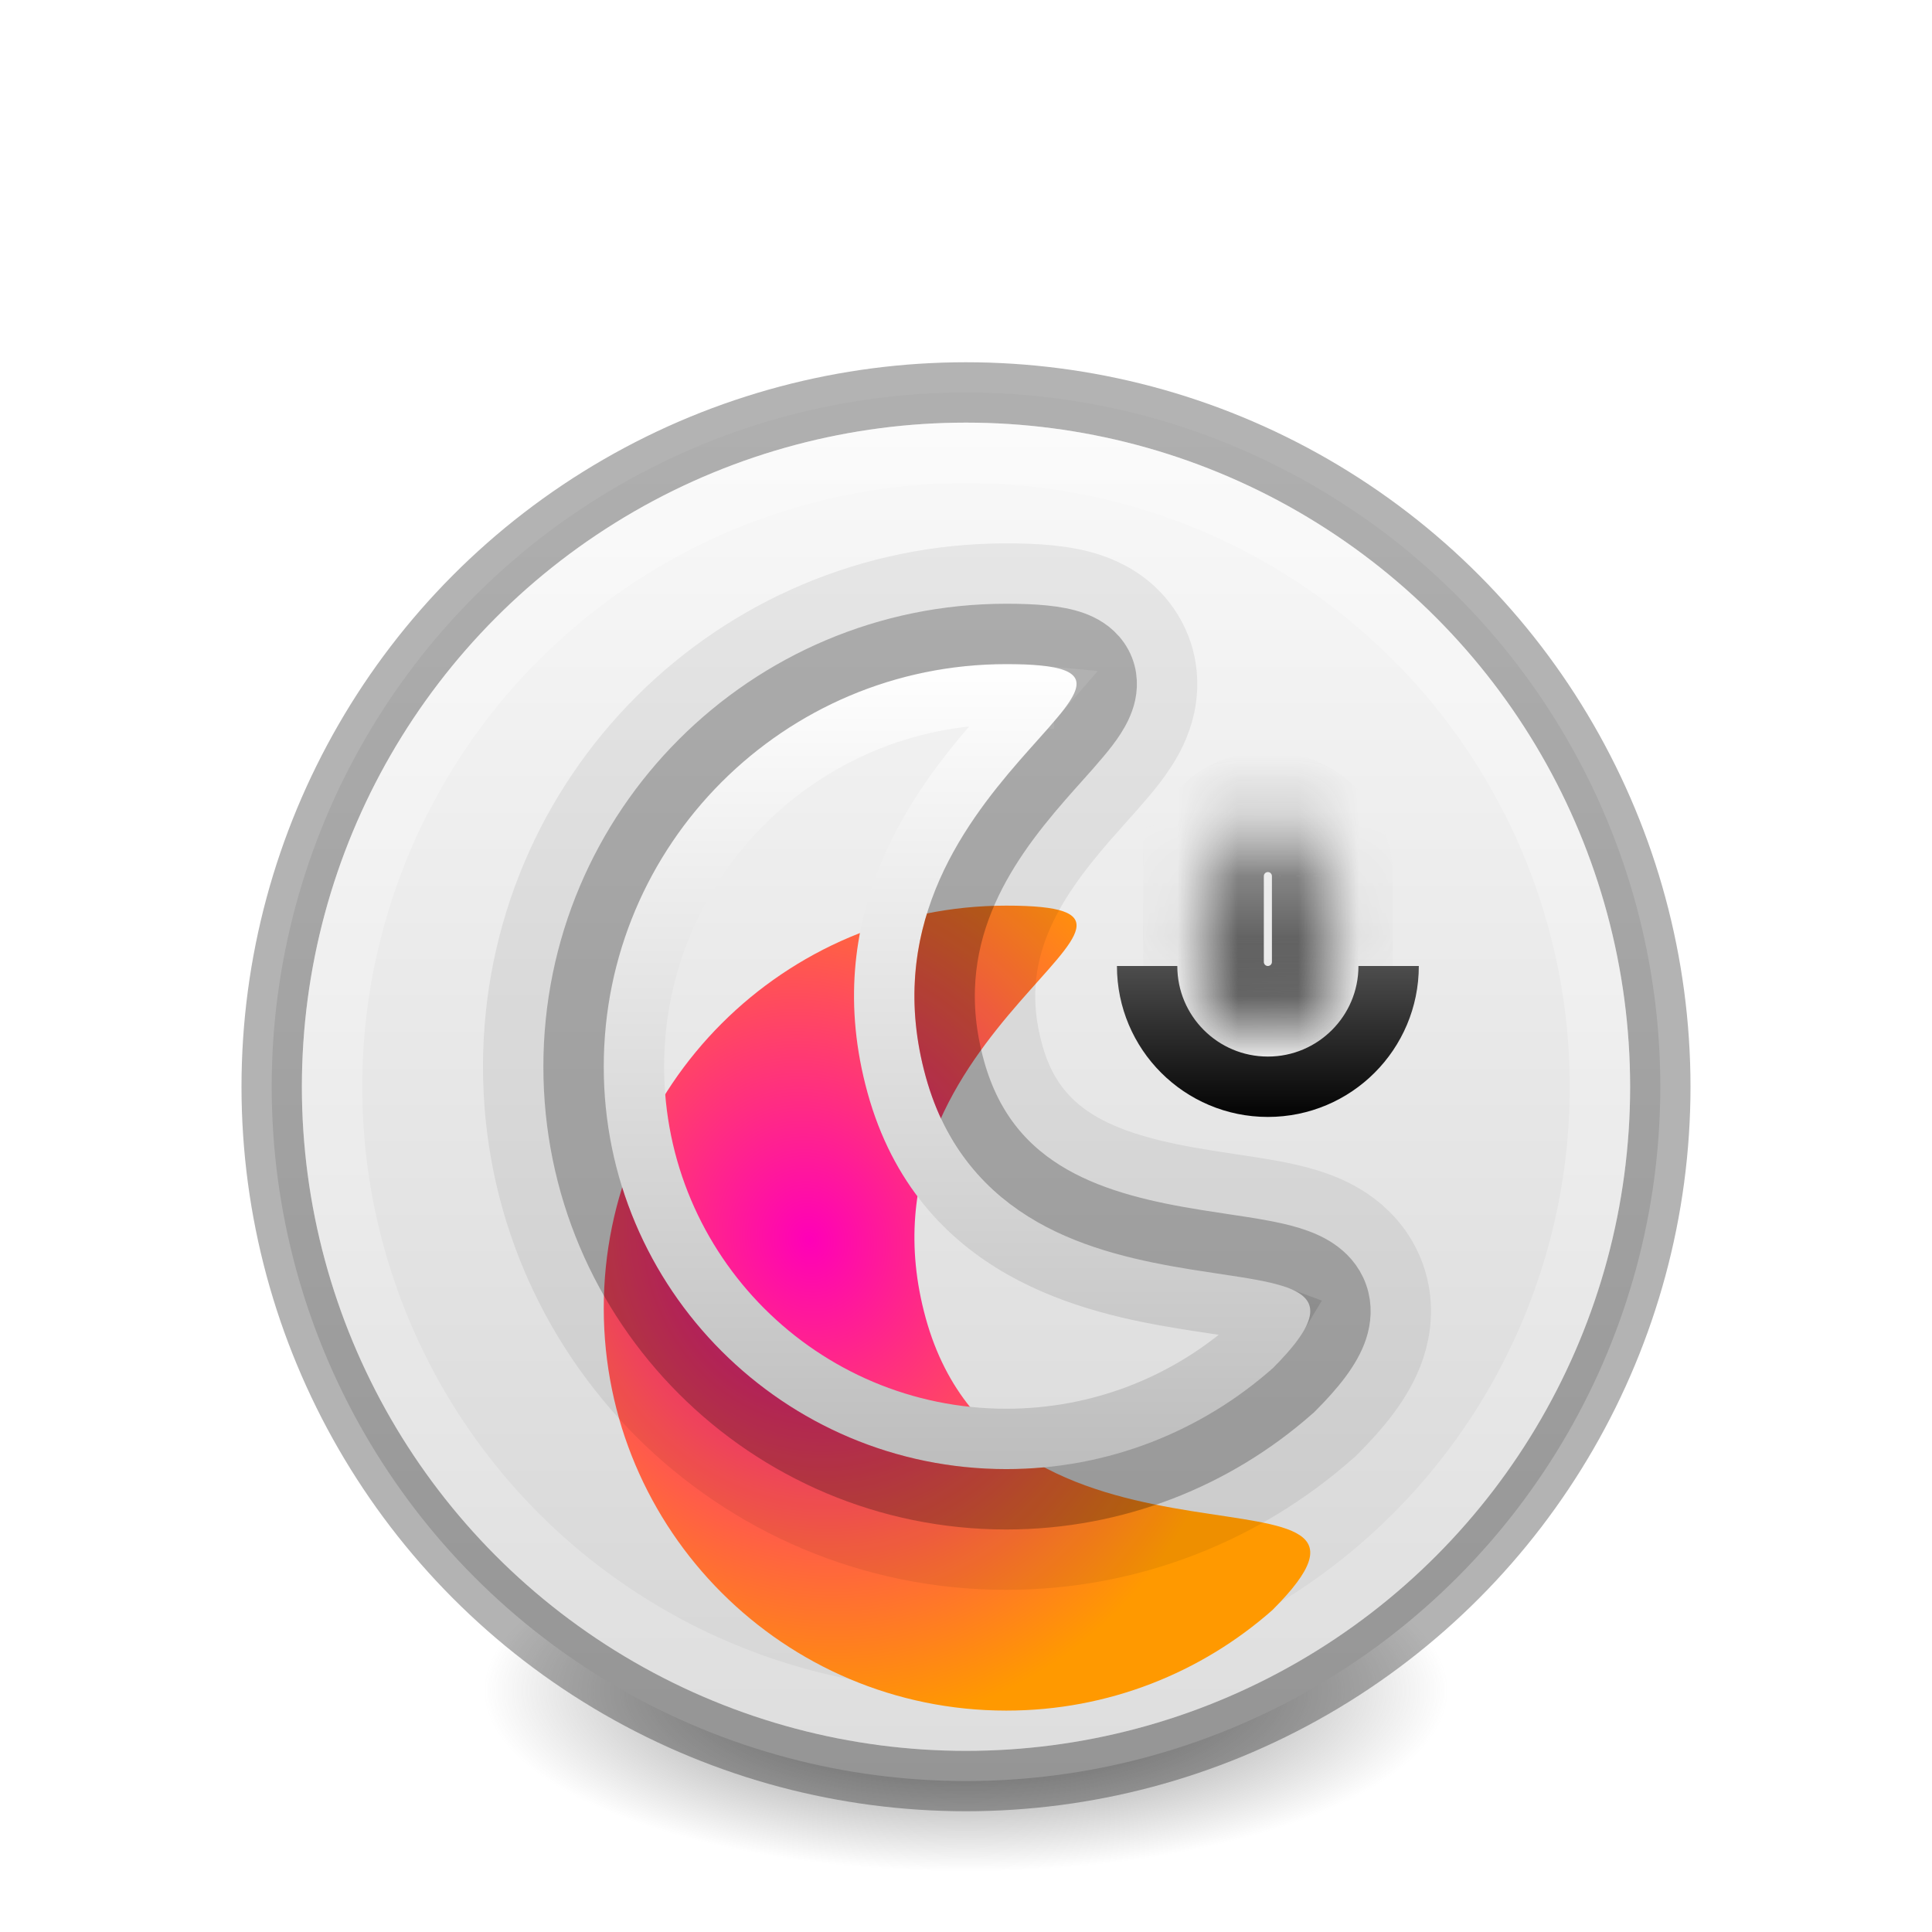 <svg width="32" height="32" viewBox="0 0 32 32" fill="none" xmlns="http://www.w3.org/2000/svg">
<path d="M24 28C24 28.394 23.793 28.784 23.391 29.148C22.989 29.512 22.4 29.843 21.657 30.121C20.914 30.4 20.032 30.621 19.061 30.772C18.091 30.922 17.051 31 16 31C14.949 31 13.909 30.922 12.938 30.772C11.968 30.621 11.086 30.4 10.343 30.121C9.6 29.843 9.011 29.512 8.609 29.148C8.207 28.784 8 28.394 8 28C8 27.606 8.207 27.216 8.609 26.852C9.011 26.488 9.6 26.157 10.343 25.879C11.086 25.6 11.968 25.379 12.938 25.228C13.909 25.078 14.949 25 16 25C17.051 25 18.091 25.078 19.061 25.228C20.032 25.379 20.914 25.6 21.657 25.879C22.4 26.157 22.989 26.488 23.391 26.852C23.793 27.216 24 27.606 24 28Z" fill="url(#paint0_radial_15_2)"/>
<circle cx="16" cy="18" r="11.5" fill="url(#paint1_linear_15_2)"/>
<circle cx="16" cy="18" r="11.5" stroke="black" stroke-opacity="0.3"/>
<circle cx="16" cy="18" r="10.5" stroke="url(#paint2_linear_15_2)"/>
<g filter="url(#filter0_i_15_2)">
<path d="M15.333 17.833C16.667 22.667 23.833 19.91 21.076 22.667C19.901 23.704 18.357 24.333 16.667 24.333C12.985 24.333 10 21.349 10 17.667C10 13.985 12.985 11 16.667 11C20.349 11 14 13 15.333 17.833Z" fill="url(#paint3_radial_15_2)"/>
</g>
<path d="M16.667 23.833C13.261 23.833 10.5 21.072 10.5 17.667C10.5 14.261 13.261 11.5 16.667 11.5C16.881 11.5 17.044 11.507 17.168 11.519C17.155 11.534 17.142 11.55 17.127 11.567C17.033 11.68 16.93 11.795 16.812 11.927C16.72 12.031 16.617 12.145 16.503 12.276C15.524 13.402 14.113 15.289 14.851 17.966C15.607 20.706 18.046 21.263 19.659 21.522C19.825 21.549 19.978 21.572 20.121 21.593C20.346 21.627 20.545 21.657 20.73 21.692C20.937 21.73 21.072 21.767 21.157 21.799C21.097 21.899 20.973 22.062 20.734 22.302C19.648 23.256 18.225 23.833 16.667 23.833ZM17.461 11.573C17.461 11.573 17.46 11.573 17.458 11.572C17.46 11.573 17.461 11.573 17.461 11.573Z" stroke="url(#paint4_linear_15_2)"/>
<path d="M21.407 23.041L21.419 23.031L21.43 23.02C21.779 22.671 22.046 22.341 22.151 22.022C22.208 21.848 22.228 21.646 22.155 21.443C22.084 21.242 21.945 21.105 21.808 21.013C21.56 20.846 21.219 20.766 20.915 20.709C20.715 20.671 20.481 20.636 20.24 20.6C20.1 20.579 19.958 20.557 19.818 20.535C18.204 20.275 16.393 19.794 15.815 17.7C15.22 15.544 16.317 14.015 17.258 12.932C17.349 12.827 17.445 12.72 17.538 12.616C17.67 12.469 17.796 12.327 17.895 12.208C17.985 12.101 18.071 11.991 18.141 11.882C18.207 11.778 18.28 11.645 18.313 11.493C18.349 11.326 18.338 11.119 18.207 10.931C18.088 10.761 17.918 10.673 17.779 10.624C17.509 10.528 17.128 10.5 16.667 10.5C12.709 10.5 9.5 13.709 9.5 17.667C9.5 21.625 12.709 24.833 16.667 24.833C18.484 24.833 20.144 24.156 21.407 23.041Z" stroke="black" stroke-opacity="0.25"/>
<path d="M21.738 23.416L21.762 23.396L21.784 23.374C22.137 23.02 22.48 22.619 22.625 22.179C22.708 21.928 22.745 21.609 22.626 21.275C22.508 20.945 22.284 20.73 22.087 20.598C21.744 20.367 21.306 20.274 21.007 20.217C20.8 20.178 20.548 20.14 20.299 20.103C20.161 20.082 20.025 20.062 19.898 20.041C18.284 19.782 16.785 19.337 16.297 17.567C15.774 15.672 16.713 14.321 17.635 13.26C17.716 13.168 17.807 13.065 17.899 12.962C18.038 12.807 18.177 12.651 18.279 12.529C18.374 12.415 18.475 12.287 18.561 12.153C18.641 12.029 18.751 11.836 18.802 11.598C18.86 11.329 18.845 10.972 18.617 10.645C18.415 10.354 18.133 10.219 17.945 10.153C17.587 10.026 17.129 10 16.667 10C12.432 10 9 13.432 9 17.667C9 21.901 12.432 25.333 16.667 25.333C18.61 25.333 20.387 24.609 21.738 23.416Z" stroke="black" stroke-opacity="0.07" stroke-width="2"/>
<mask id="path-9-inside-1_15_2" fill="white">
<path fill-rule="evenodd" clip-rule="evenodd" d="M19.933 15.933C19.933 16.522 20.411 17 21 17C21.589 17 22.067 16.522 22.067 15.933V14.514C22.067 14.513 22.067 14.512 22.067 14.511C22.067 13.922 21.589 13.444 21 13.444C20.411 13.444 19.933 13.922 19.933 14.511L19.933 14.511V15.933Z"/>
</mask>
<path d="M22.067 14.514L21.067 14.511V14.514H22.067ZM19.933 14.511L20.155 15.486L20.933 15.309V14.511H19.933ZM19.933 14.511L19.712 13.536L18.933 13.713V14.511H19.933ZM18.933 15.933C18.933 17.075 19.859 18 21 18V16C20.963 16 20.933 15.97 20.933 15.933H18.933ZM21 18C22.141 18 23.067 17.075 23.067 15.933H21.067C21.067 15.97 21.037 16 21 16V18ZM21.067 14.514V15.933H23.067V14.514H21.067ZM23.067 14.516C23.067 14.514 23.067 14.513 23.067 14.511H21.067L21.067 14.511L23.067 14.516ZM23.067 14.511C23.067 13.37 22.141 12.444 21 12.444V14.444C21.037 14.444 21.067 14.474 21.067 14.511H23.067ZM21 12.444C19.859 12.444 18.933 13.37 18.933 14.511H20.933C20.933 14.474 20.963 14.444 21 14.444V12.444ZM20.155 15.486L20.155 15.486L19.712 13.536L19.712 13.536L20.155 15.486ZM20.933 15.933V14.511H18.933V15.933H20.933Z" fill="url(#paint5_linear_15_2)" mask="url(#path-9-inside-1_15_2)"/>
<path d="M23 16C23 17.105 22.105 18 21 18C19.895 18 19 17.105 19 16" stroke="url(#paint6_linear_15_2)"/>
<defs>
<filter id="filter0_i_15_2" x="10" y="11" width="11.702" height="15.333" filterUnits="userSpaceOnUse" color-interpolation-filters="sRGB">
<feFlood flood-opacity="0" result="BackgroundImageFix"/>
<feBlend mode="normal" in="SourceGraphic" in2="BackgroundImageFix" result="shape"/>
<feColorMatrix in="SourceAlpha" type="matrix" values="0 0 0 0 0 0 0 0 0 0 0 0 0 0 0 0 0 0 127 0" result="hardAlpha"/>
<feOffset dy="4"/>
<feGaussianBlur stdDeviation="1"/>
<feComposite in2="hardAlpha" operator="arithmetic" k2="-1" k3="1"/>
<feColorMatrix type="matrix" values="0 0 0 0 0 0 0 0 0 0 0 0 0 0 0 0 0 0 0.25 0"/>
<feBlend mode="normal" in2="shape" result="effect1_innerShadow_15_2"/>
</filter>
<radialGradient id="paint0_radial_15_2" cx="0" cy="0" r="1" gradientUnits="userSpaceOnUse" gradientTransform="translate(16 28) scale(8 3)">
<stop stop-color="#3D3D3D"/>
<stop offset="0.5" stop-color="#686868" stop-opacity="0.498"/>
<stop offset="1" stop-color="#686868" stop-opacity="0"/>
</radialGradient>
<linearGradient id="paint1_linear_15_2" x1="16" y1="6.5" x2="16" y2="29.5" gradientUnits="userSpaceOnUse">
<stop stop-color="#FAFAFA"/>
<stop offset="1" stop-color="#D4D4D4"/>
</linearGradient>
<linearGradient id="paint2_linear_15_2" x1="16" y1="7" x2="16" y2="29" gradientUnits="userSpaceOnUse">
<stop stop-color="white" stop-opacity="0.3"/>
<stop offset="1" stop-color="white" stop-opacity="0.21"/>
</linearGradient>
<radialGradient id="paint3_radial_15_2" cx="0" cy="0" r="1" gradientUnits="userSpaceOnUse" gradientTransform="translate(13.415 16.521) rotate(72.683) scale(8.184 7.183)">
<stop stop-color="#FF00B8"/>
<stop offset="1" stop-color="#FF9900"/>
</radialGradient>
<linearGradient id="paint4_linear_15_2" x1="15.851" y1="11" x2="15.851" y2="24.333" gradientUnits="userSpaceOnUse">
<stop stop-color="white"/>
<stop offset="1" stop-color="#BDBDBD"/>
</linearGradient>
<linearGradient id="paint5_linear_15_2" x1="21" y1="13.444" x2="21" y2="18.468" gradientUnits="userSpaceOnUse">
<stop stop-color="#A6A6A6"/>
<stop offset="1" stop-color="#030303"/>
</linearGradient>
<linearGradient id="paint6_linear_15_2" x1="21" y1="13" x2="21" y2="18.5" gradientUnits="userSpaceOnUse">
<stop stop-color="#A6A6A6"/>
<stop offset="1" stop-color="#030303"/>
</linearGradient>
</defs>
</svg>
